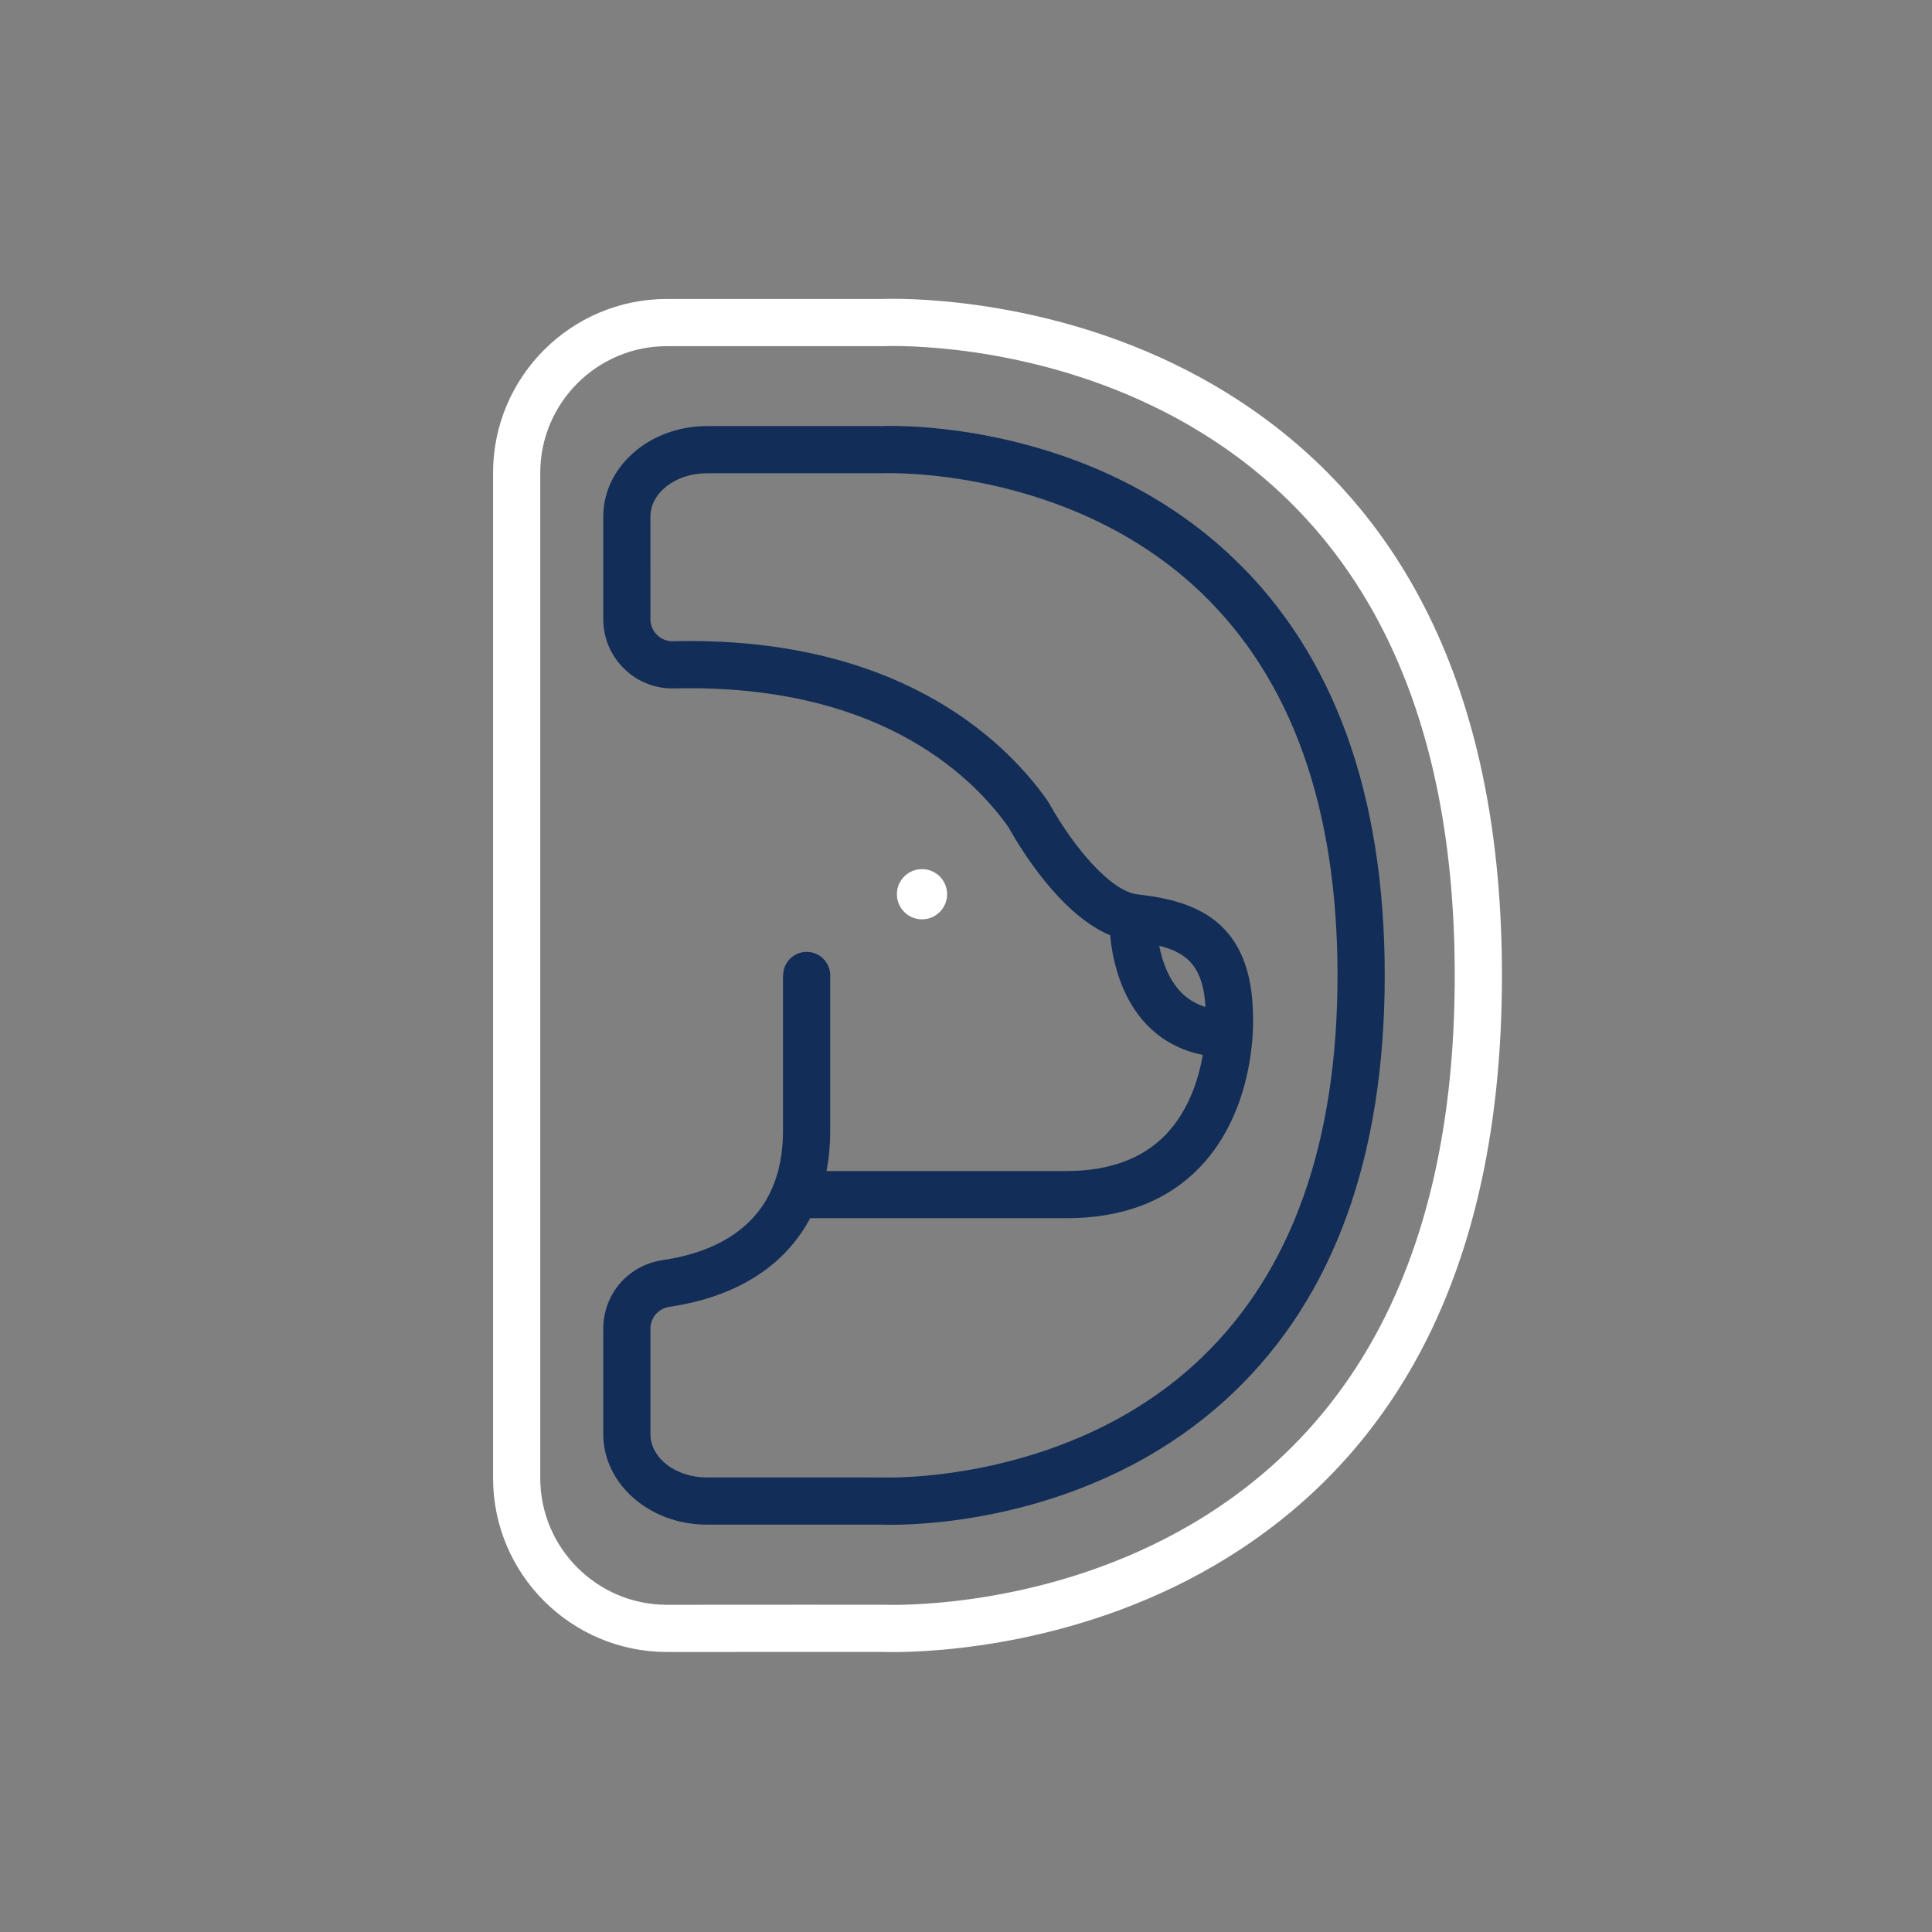<svg id="SvgjsSvg1014" width="288" height="288" xmlns="http://www.w3.org/2000/svg" version="1.1" xmlns:xlink="http://www.w3.org/1999/xlink" xmlns:svgjs="http://svgjs.com/svgjs"><rect width="100%" height="100%" fill="#808080" stroke="none"/><defs id="SvgjsDefs1015"></defs><g id="SvgjsG1016"><svg xmlns="http://www.w3.org/2000/svg" width="288" height="288" enable-background="new 0 0 204.701 204.701" viewBox="0 0 204.701 204.701"><switch><g fill="#ffffff" class="color000 svgShape"><path d="M129.977,41.62c-14.947-9.242-30.84-9.961-35.355-9.961c-0.559,0-0.921,0.012-1.061,0.017H70.661
				c-10.156,0-18.419,8.263-18.419,18.42v106.517c0,10.156,8.264,18.419,18.429,18.42l22.89-0.008
				c0.14,0.005,0.503,0.017,1.062,0.017c4.515,0,20.407-0.719,35.353-9.959c19.35-11.964,29.16-32.733,29.16-61.731
				C159.135,74.354,149.324,53.585,129.977,41.62z M127.345,160.829c-13.823,8.548-28.541,9.212-32.723,9.212
				c-0.555,0-0.867-0.013-0.896-0.014l-8.663-0.003l-14.4,0.008c-7.4,0-13.421-6.021-13.421-13.42V50.096
				c0-7.399,6.02-13.42,13.419-13.42h22.95l0.113-0.003c0.03-0.001,0.342-0.014,0.896-0.014c4.182,0,18.9,0.665,32.726,9.214
				c17.775,10.992,26.788,30.33,26.788,57.478C154.135,130.499,145.121,149.838,127.345,160.829z" fill="#ffffff" class="color000 svgShape"></path><path d="M130.693,59.151C115.421,44.57,94.955,45.084,93.425,45.146H74.882c-6.046,0-10.965,4.302-10.965,9.589v10.854
				c0,2.002,0.788,3.874,2.22,5.271c1.424,1.39,3.333,2.135,5.29,2.08c21.258-0.51,31.248,8.9,35.327,14.563
				c0.062,0.086,0.118,0.179,0.169,0.268c1.286,2.292,5.481,9.14,10.702,11.327c0.216,2.344,1.015,6.519,3.92,9.514
				c1.597,1.646,3.575,2.696,5.895,3.158c-0.444,2.553-1.482,5.905-3.917,8.438c-2.468,2.565-6.006,3.866-10.516,3.866H87.57
				c0.259-1.343,0.391-2.765,0.391-4.26V103.38c0-0.01,0.003-0.02,0.003-0.029c0-1.379-1.116-2.497-2.493-2.497
				s-2.494,1.118-2.494,2.497h-0.016v16.463c0,9.772-6.93,12.843-12.743,13.697c-3.651,0.537-6.301,3.597-6.301,7.275v11.164
				c0,5.287,4.919,9.589,10.965,9.589h18.543c0.15,0.006,0.483,0.017,0.977,0.017c4.526,0,22.521-0.873,36.292-14.021
				c10.632-10.149,16.022-25.018,16.022-44.191S141.325,69.301,130.693,59.151z M122.824,100.207
				c3.104,0.768,4.663,2.375,4.904,6.486c-1.008-0.309-1.866-0.817-2.58-1.548C123.78,103.745,123.133,101.793,122.824,100.207z
				 M127.281,143.88c-13.958,13.361-33.5,12.672-33.688,12.662l-18.712-0.003c-3.289,0-5.965-2.059-5.965-4.589v-11.164
				c0-1.177,0.853-2.155,2.027-2.328c7.107-1.045,12.222-4.338,14.894-9.385h27.169c5.941,0,10.702-1.828,14.151-5.434
				c5.77-6.032,5.637-14.876,5.606-15.789c-0.019-10.334-6.185-12.414-12.216-13.084c-2.906-0.323-6.841-5.122-9.269-9.448
				c-0.145-0.256-0.302-0.507-0.472-0.741c-4.653-6.46-16.017-17.199-39.503-16.636c-0.613,0.019-1.225-0.218-1.677-0.66
				c-0.459-0.448-0.712-1.049-0.712-1.692V54.734c0-2.53,2.676-4.589,5.965-4.589h18.596l0.116-0.003
				c0.186-0.011,19.638-0.75,33.647,12.625c9.604,9.17,14.475,22.821,14.475,40.575C141.716,121.072,136.859,134.71,127.281,143.88z
				" fill="#122d57" class="color000 svgShape"></path><circle cx="97.689" cy="94.746" r="2.661" fill="#ffffff" class="color000 svgShape"></circle></g></switch></svg></g></svg>